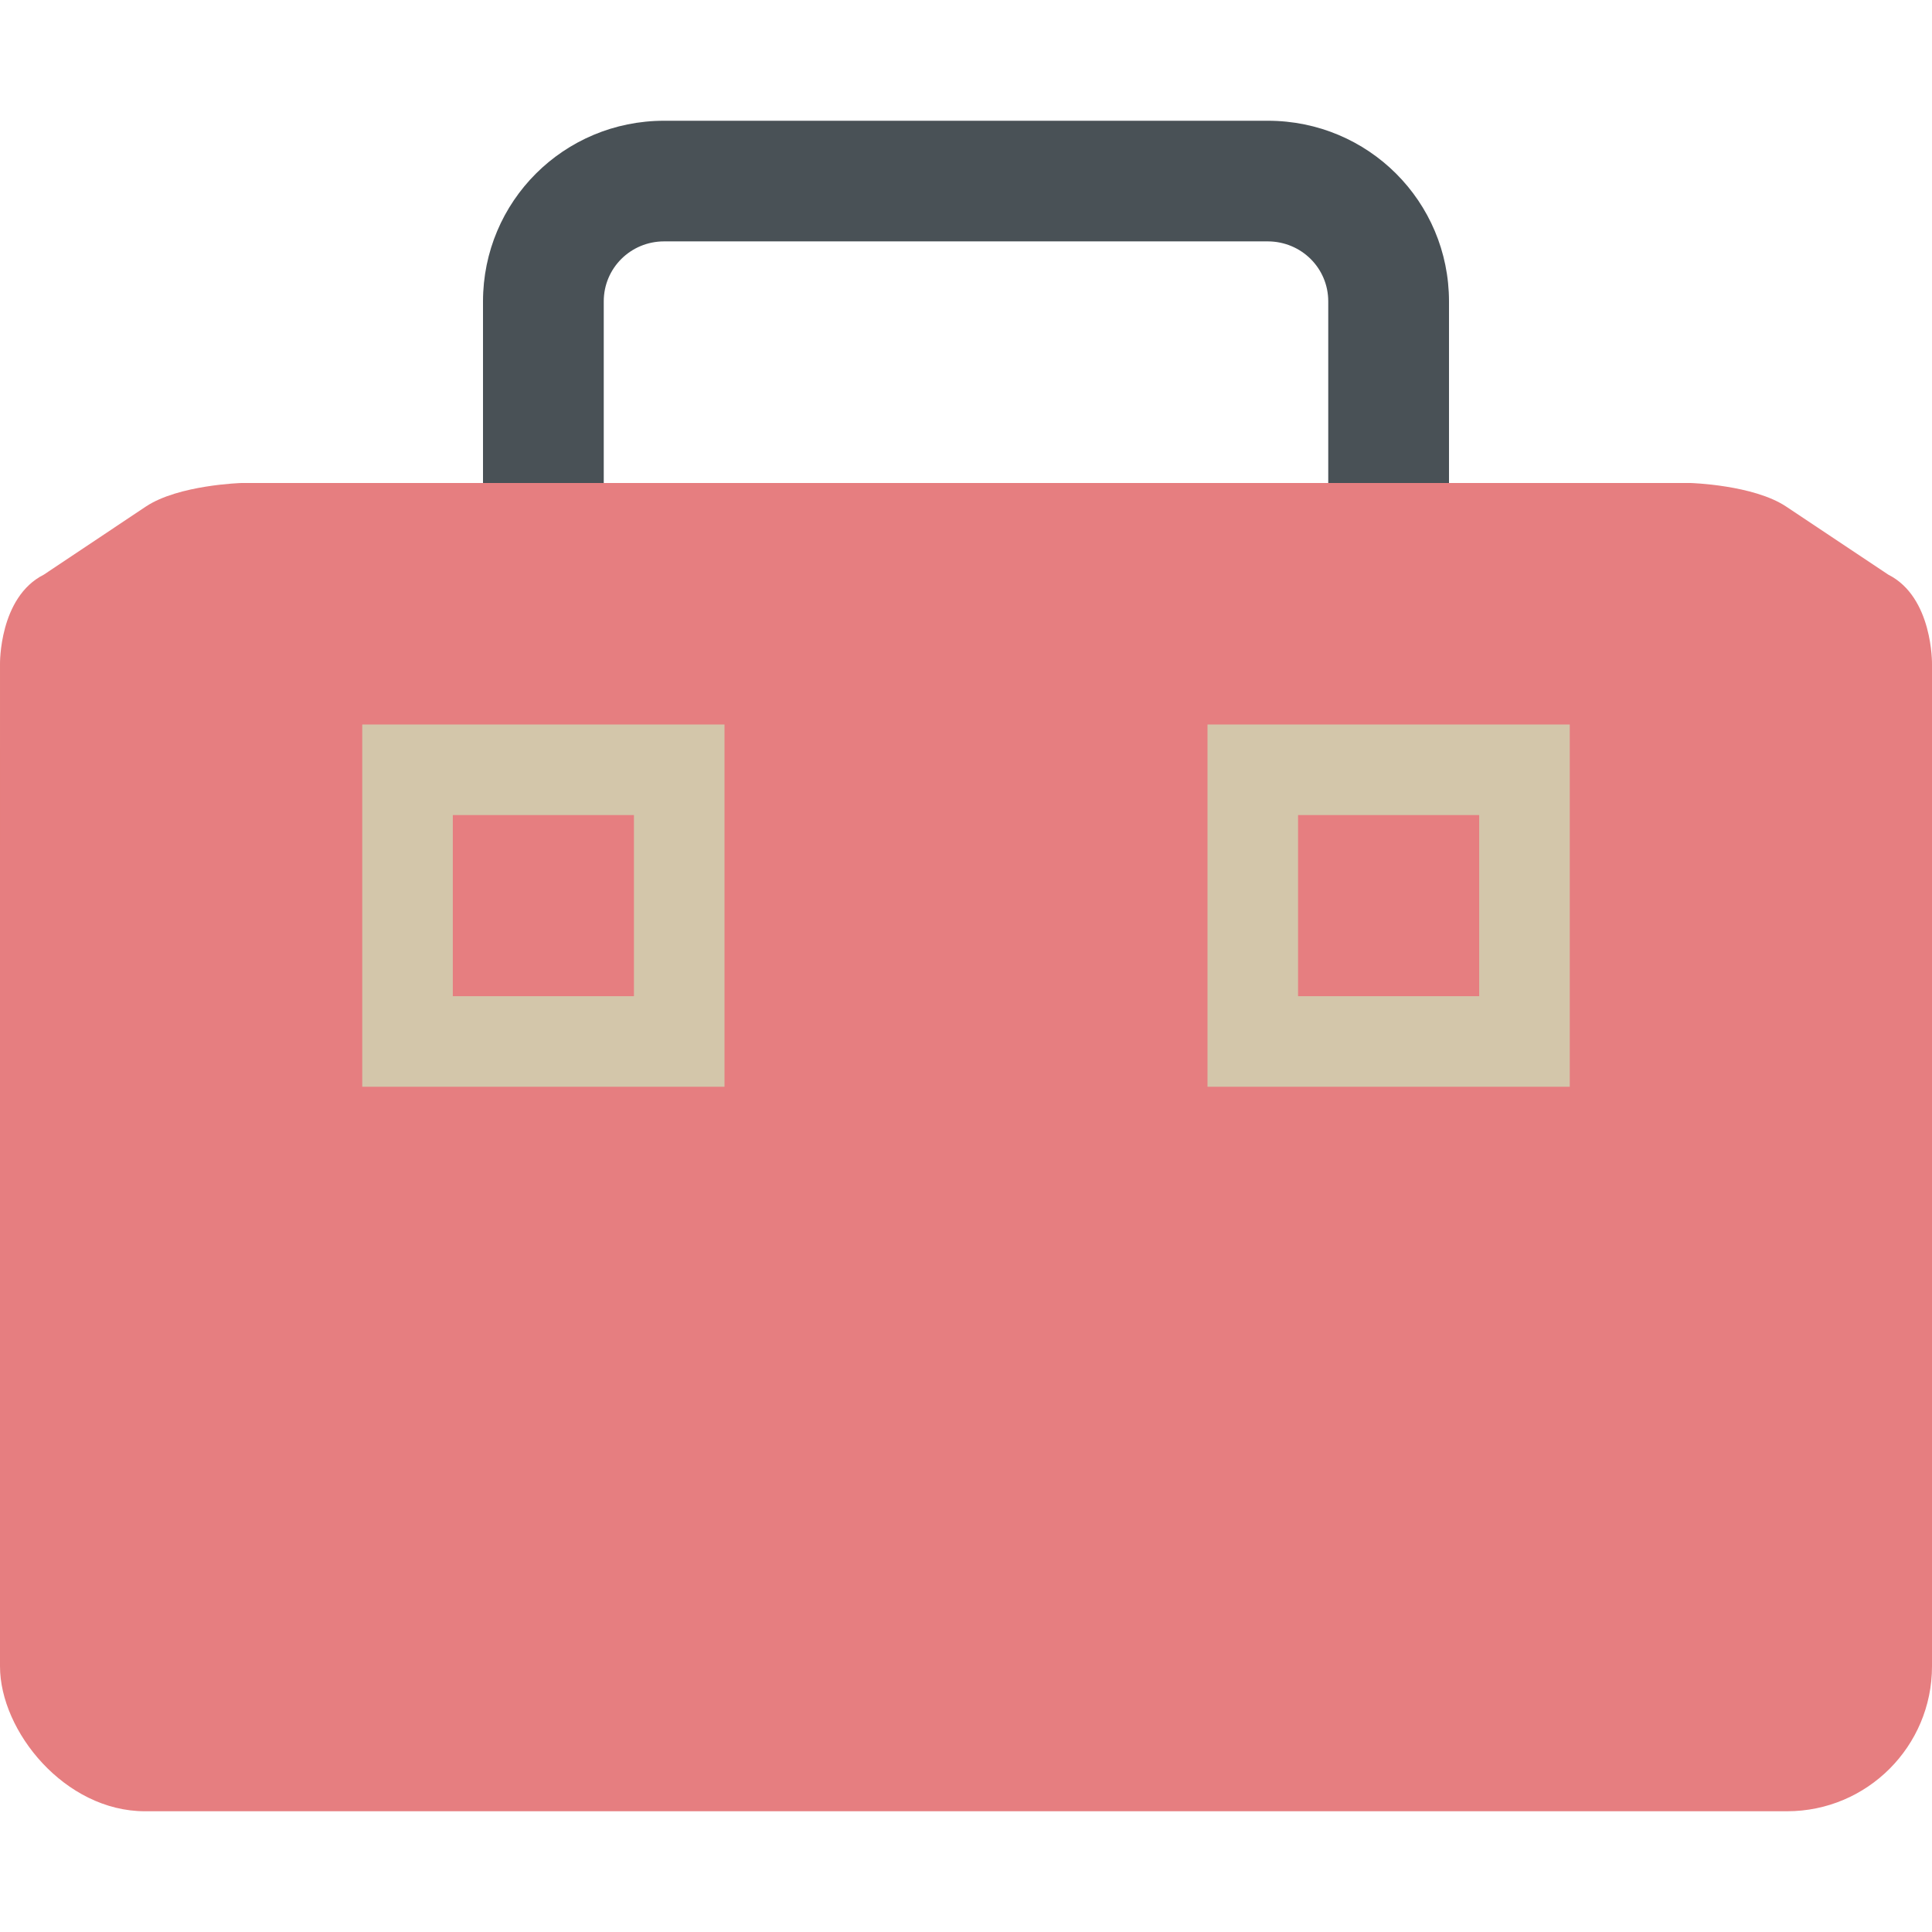<svg xmlns="http://www.w3.org/2000/svg" width="16" height="16" version="1">
 <path style="fill:#495156" d="m 5.5,1 c -0.831,0 -1.5,0.668 -1.5,1.497 v 2.503 c 0,0.653 0.418,0.195 1,0.4 V 2.496 c 0,-0.276 0.223,-0.497 0.5,-0.497 H 10.5 C 10.777,2 11,2.22 11,2.496 v 2.904 c 0.582,-0.205 1,0.253 1,-0.4 V 2.497 c 0,-0.829 -0.669,-1.497 -1.5,-1.497 z"/>
 <rect style="fill:#e67e80" width="16" height="10" x="0" y="5" rx="1.2" ry="1.2"/>
 <path style="fill:#e67e80" d="m 2,4 c 0,0 -0.522,0.015 -0.792,0.195 L 0.363,4.759 C -0.009,4.946 1.958e-5,5.5 1.958e-5,5.5 V 7 H 1.5 8 14.5 16 V 5.5 c 0,0 0.009,-0.554 -0.362,-0.741 L 14.792,4.195 C 14.522,4.015 14,4 14,4 H 8 Z"/>
 <path style="fill:#d3c6aa" d="M 3,6 V 9 H 6 V 6 Z m 0.75,0.75 h 1.5 v 1.5 h -1.5 z"/>
 <path style="fill:#d3c6aa" d="m 10,6 v 3 h 3 V 6 Z m 0.75,0.75 h 1.5 v 1.5 h -1.5 z"/>
</svg>
